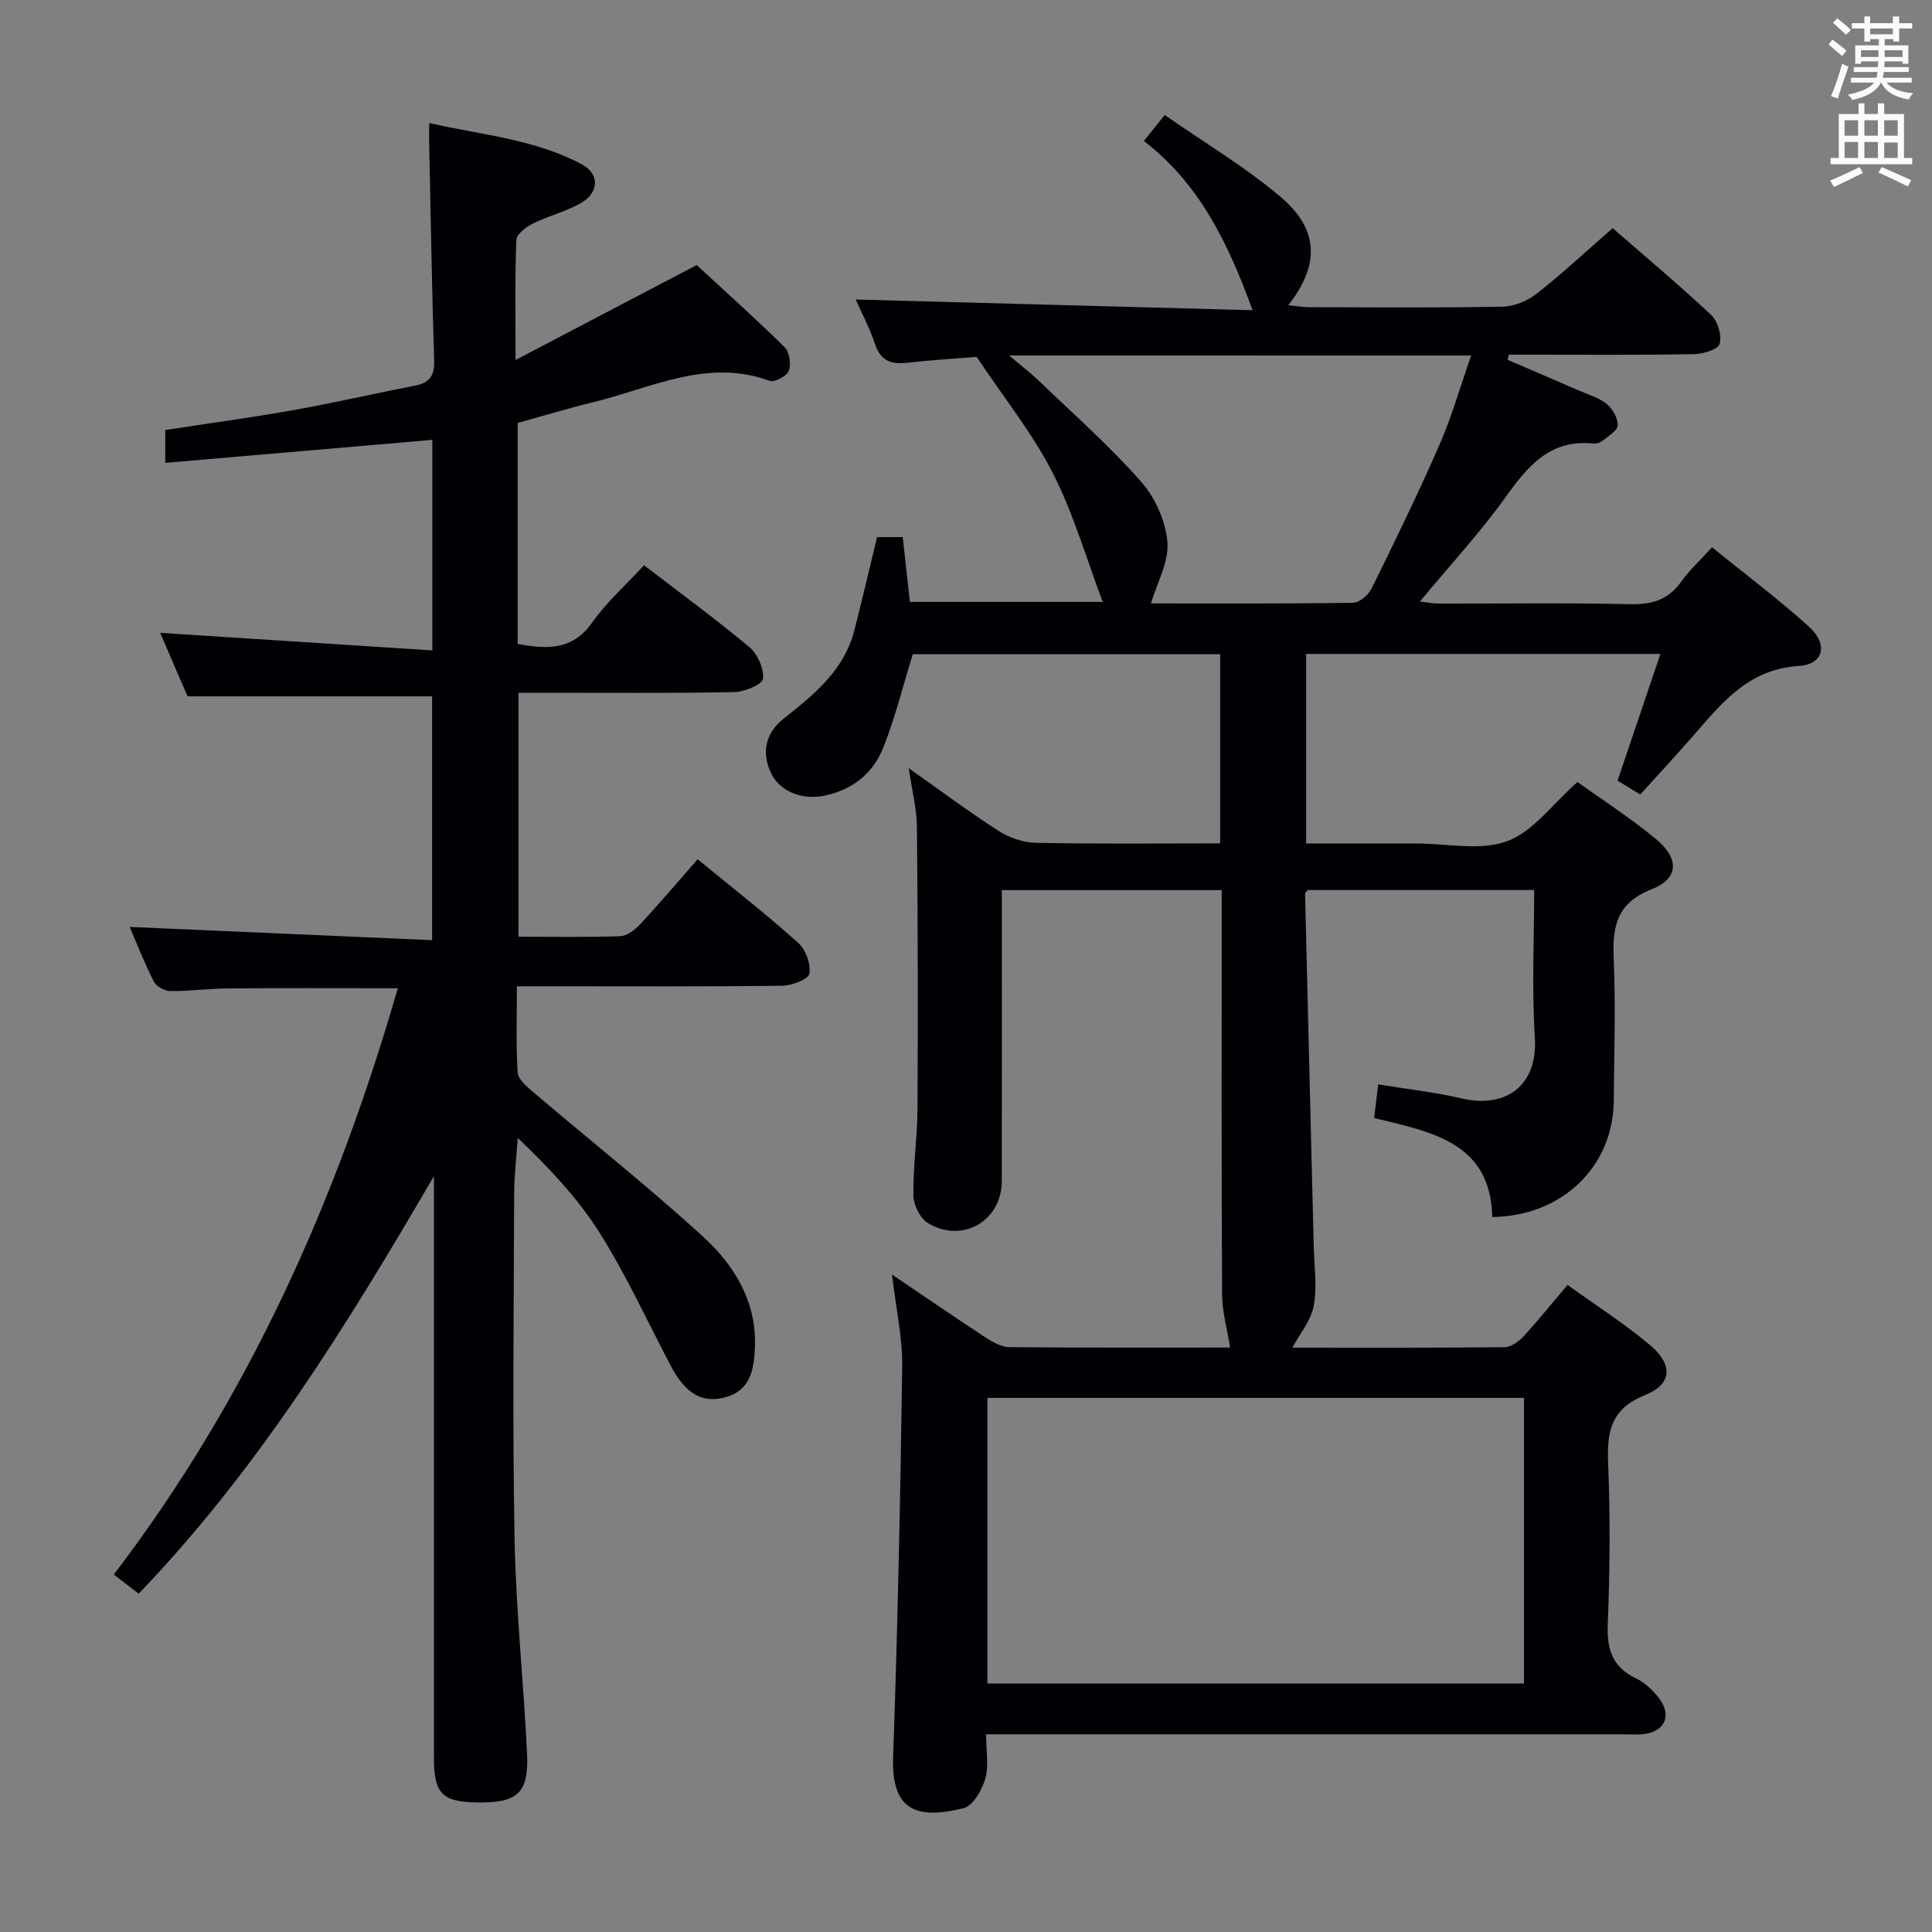 <svg enable-background="new 0 0 400 400" viewBox="0 0 400 400" xmlns="http://www.w3.org/2000/svg"><rect x="0" y="0" width="400" height="400" fill="#808080" stroke="none"/><path d="m324.55 266.03c5.81 4.19 11.71 7.96 17.03 12.42 4.86 4.08 4.66 8.12-.98 10.38-6.98 2.8-7.92 7.4-7.66 13.95.45 11.15.38 22.34-.07 33.48-.21 5.24.95 8.89 5.87 11.24 1.86.89 3.56 2.53 4.82 4.21 2.65 3.55 1.02 6.91-3.38 7.33-1.32.13-2.66.03-4 .03-41.83 0-83.65 0-125.48 0-1.96 0-3.92 0-6.54 0 0 3.39.6 6.51-.18 9.23-.67 2.34-2.57 5.61-4.51 6.08-9.46 2.29-14.96.73-14.56-10.62.95-26.94 1.51-53.89 1.88-80.84.08-6-1.29-12.01-2.11-19.04 7.04 4.76 13.17 8.98 19.39 13.05 1.47.96 3.27 1.97 4.92 1.98 15.49.15 30.98.09 45.69.09-.59-3.77-1.64-7.42-1.66-11.07-.14-26-.08-51.99-.08-77.99 0-1.79 0-3.58 0-5.65-15.22 0-29.99 0-45.52 0v5.28c0 18.33.02 36.66-.01 54.99-.02 8.25-8.23 13-15.35 8.62-1.6-.98-2.93-3.73-2.95-5.68-.08-5.97.81-11.95.85-17.92.1-19.45.07-38.9-.12-58.35-.04-3.76-1.01-7.51-1.69-12.18 6.51 4.59 12.38 8.99 18.55 12.95 2.21 1.42 5.1 2.44 7.7 2.5 12.63.25 25.26.11 38.22.11 0-13.25 0-26 0-39.17-21.24 0-42.61 0-63.64 0-2.01 6.5-3.62 13.09-6.1 19.33-2.12 5.35-6.41 8.8-12.26 9.98-4.63.93-9.26-.91-11.04-4.8-1.99-4.33-1-8.27 2.69-11.18 6.33-5 12.53-10.04 14.64-18.34 1.59-6.26 3.06-12.55 4.68-19.23h5.31c.47 4.3.96 8.7 1.48 13.42h39.93c-3.39-8.97-6.04-18.24-10.33-26.67-4.16-8.16-10.03-15.45-15.77-24.06-3.65.3-8.96.6-14.23 1.21-3.39.39-5.64-.3-6.83-3.89-1.12-3.38-2.83-6.57-3.99-9.2 27.37.74 54.53 1.47 82.18 2.22-5.16-14.12-11.07-26.23-22.51-35.04 1.47-1.84 2.58-3.22 4.31-5.38 8.12 5.66 16.59 10.69 24 16.96 7.96 6.74 8.13 14.03 1.6 22.42 1.73.17 3.06.41 4.39.41 13.33.03 26.67.15 39.99-.11 2.39-.05 5.14-1.2 7.05-2.7 5.33-4.19 10.31-8.83 15.71-13.55 7 6.1 13.88 11.85 20.41 17.98 1.37 1.29 2.22 4.23 1.74 5.99-.31 1.14-3.45 2.08-5.34 2.12-11.16.19-22.33.1-33.49.1-1.61 0-3.22 0-4.82 0-.08.35-.16.7-.25 1.06 4.89 2.11 9.79 4.2 14.68 6.33 1.98.86 4.18 1.48 5.81 2.8 1.23.99 2.35 2.94 2.31 4.43-.03 1.11-1.95 2.23-3.14 3.21-.47.39-1.27.64-1.88.58-8.95-.96-13.56 4.61-18.21 11.1-5.31 7.41-11.55 14.15-17.74 21.61 1.51.16 2.72.41 3.93.41 13.16.03 26.33-.18 39.49.13 4.56.11 7.98-.84 10.67-4.64 1.71-2.41 3.95-4.44 6.41-7.14 6.86 5.57 13.76 10.72 20.11 16.48 3.98 3.62 3.01 7.76-2.15 8.09-10.72.68-16.2 8.01-22.3 14.96-3.4 3.87-6.89 7.64-10.52 11.65-1.59-.97-2.97-1.81-4.7-2.86 2.92-8.64 5.82-17.22 8.87-26.24-24.58 0-48.77 0-73.35 0v39.24h16.28 6.5c6.33 0 13.24 1.58 18.83-.47 5.37-1.96 9.38-7.68 14.57-12.25 5.03 3.61 10.9 7.38 16.23 11.79 4.89 4.04 4.78 8.2-.85 10.4-7.54 2.95-8.17 8.05-7.87 14.82.41 9.65.07 19.32 0 28.99-.1 13.58-10.67 23.89-25.15 24.06-.35-15.45-12.47-17.57-24.46-20.5.26-2.17.51-4.22.84-6.96 5.97.98 11.69 1.6 17.24 2.9 8.98 2.1 15.83-2.39 15.19-12.6-.63-10.06-.14-20.2-.14-30.54-16.33 0-31.6 0-46.87 0-.2.26-.57.52-.56.77.58 24.28 1.19 48.55 1.79 72.83.1 4.16.74 8.44.01 12.46-.55 3.05-2.88 5.78-4.43 8.69 14.13 0 29.05.06 43.97-.1 1.36-.02 2.97-1.24 4-2.34 3.01-3.31 5.82-6.81 9.01-10.55zm-120.12 82.52h111.1c0-19.97 0-39.65 0-59.13-37.3 0-74.19 0-111.1 0zm4.51-274.95c2.74 2.33 4.71 3.84 6.48 5.55 7.05 6.79 14.42 13.29 20.87 20.62 2.9 3.29 5.06 8.16 5.41 12.49.33 4.08-2.15 8.4-3.41 12.67 13.28 0 27.57.08 41.84-.13 1.33-.02 3.2-1.63 3.86-2.98 4.84-9.82 9.64-19.67 14.02-29.69 2.55-5.83 4.3-12.01 6.58-18.52-32.16-.01-63.24-.01-95.65-.01z" fill="#010105"/><path d="m89.51 91.07c-18.52 1.6-36.69 3.16-55.3 4.76 0-2.67 0-4.56 0-6.8 8.79-1.35 17.64-2.54 26.42-4.1 8.48-1.51 16.89-3.45 25.34-5.1 2.93-.57 4.01-2 3.92-5.1-.47-14.97-.71-29.95-1.03-44.92-.02-1.13 0-2.27 0-4.34 10.94 2.5 21.88 3.33 31.64 8.58 3.62 1.94 3.56 5.76-.11 7.92-3.11 1.83-6.78 2.68-10.03 4.3-1.42.71-3.42 2.2-3.46 3.4-.31 7.91-.16 15.83-.16 24.86 13.21-6.92 25.65-13.44 37.5-19.65 5.86 5.42 12.18 11.06 18.2 17 1.01.99 1.38 3.51.87 4.89-.4 1.09-2.95 2.45-3.96 2.08-12.9-4.72-24.41 1.45-36.31 4.36-5.27 1.29-10.48 2.87-15.85 4.36v45.77c5.94 1.04 11.25 1.43 15.41-4.45 3.05-4.31 7.1-7.9 10.74-11.86 7.4 5.69 14.79 11.09 21.8 16.94 1.71 1.42 3.02 4.41 2.84 6.55-.09 1.12-3.78 2.73-5.87 2.77-12.99.26-25.99.13-38.99.14-1.81 0-3.61 0-5.77 0v50.51c7.11 0 14.06.13 21.01-.11 1.4-.05 3.04-1.25 4.09-2.37 4.08-4.39 7.96-8.97 11.99-13.56 7.84 6.44 14.54 11.66 20.83 17.32 1.55 1.39 2.64 4.39 2.3 6.37-.21 1.17-3.64 2.47-5.64 2.5-16.33.2-32.66.11-48.99.11-1.79 0-3.58 0-5.92 0 0 6.27-.21 12.06.15 17.82.09 1.41 1.85 2.92 3.15 4.02 11.77 10.03 23.92 19.64 35.32 30.07 6.43 5.89 11.04 13.42 10.66 22.81-.19 4.61-.86 9.1-6.48 10.46-4.55 1.1-7.95-.92-10.9-6.52-4.87-9.25-9.23-18.83-14.79-27.65-4.54-7.19-10.51-13.48-16.94-19.62-.26 3.9-.73 7.8-.74 11.71-.07 23.83-.36 47.66.09 71.48.28 14.77 1.88 29.52 2.58 44.29.39 8.18-2.01 10.25-10.31 10.11-7.3-.12-8.97-1.83-8.97-9.28-.01-38.33 0-76.65 0-114.98 0-1.8 0-3.61 0-5.41-17.86 30.6-36.3 60.6-61.13 86.45-1.77-1.37-3.3-2.54-5.15-3.97 27.9-36.58 46.11-77.41 58.8-121.38-11.99 0-23.56-.06-35.12.03-3.99.03-7.97.59-11.95.55-1.17-.01-2.9-.93-3.41-1.92-1.95-3.8-3.5-7.81-5.04-11.36 20.9.91 41.56 1.82 62.62 2.74 0-17.49 0-33.91 0-50.48-16.61 0-33.29 0-50.63 0-1.76-4.08-3.83-8.89-5.67-13.15 18.71 1.21 37.33 2.41 56.35 3.64 0-15.29 0-29.2 0-43.59z" fill="#010105"/><g fill="#fafbfa"><path d="m378.6 9.2.8-1c.9.7 1.9 1.4 2.9 2.3l-.9 1.1c-1.1-.9-2-1.7-2.8-2.4zm.5 10.7c.9-2.1 1.6-4.3 2.3-6.7.4.2.8.4 1.3.6-.7 2.1-1.5 4.3-2.2 6.6zm.4-15.2.9-.9c1 .8 2 1.6 2.8 2.4l-1 1c-1-.9-1.9-1.8-2.7-2.5zm12.5-1.3h1.2v1.4h2.7v1.1h-2.7v2.7h-1.2v-.5h-1.8v1.3h4.9v3.8h-1.2v-.5h-3.7c0 .4-.1.9-.1 1.2h5.1v1h-5.2c0 .5-.1.9-.2 1.2h6v1h-5.2c1.1 1.3 2.9 2 5.5 2.2-.4.4-.7.8-.9 1.3-2.9-.5-4.8-1.6-5.7-3.5h-.1c-.8 1.7-2.7 2.9-5.9 3.6-.2-.4-.6-.8-.9-1.1 2.8-.6 4.6-1.4 5.4-2.5h-4.8v-1h5.3c.1-.3.2-.7.2-1.2h-4.9v-1h5c0-.4 0-.8.1-1.2h-3.6v.5h-1.2v-3.8h4.9v-1.3h-1.8v.5h-1.2v-2.7h-2.6v-1.1h2.6v-1.4h1.2v1.4h4.7v-1.4zm-6.7 8.4h3.6c0-.4 0-.9 0-1.4h-3.6zm1.9-4.7h4.7v-1.2h-4.7zm6.7 3.3h-3.7v1.4h3.7z"/><path d="m384.7 21.4h1.3v2.2h2.8v-2.2h1.3v2.2h4.1v9.1h1.7v1.3h-16.9v-1.3h1.7v-9.1h4.1v-2.2zm.3 13.2.7 1.2c-1.8.9-3.8 1.9-6 2.9-.2-.4-.5-.8-.8-1.3 2.4-1 4.4-2 6.1-2.8zm-3.1-6.5h2.8v-3.2h-2.8zm0 4.6h2.8v-3.3h-2.8zm4.1-4.6h2.8v-3.2h-2.8zm0 4.6h2.8v-3.3h-2.8zm3.6 1.9c2.1.9 4.1 1.8 6.1 2.7l-.7 1.3c-2.2-1.1-4.2-2-6.1-2.9zm3.3-9.7h-2.8v3.2h2.8zm-2.8 7.8h2.8v-3.2h-2.8z"/></g></svg>